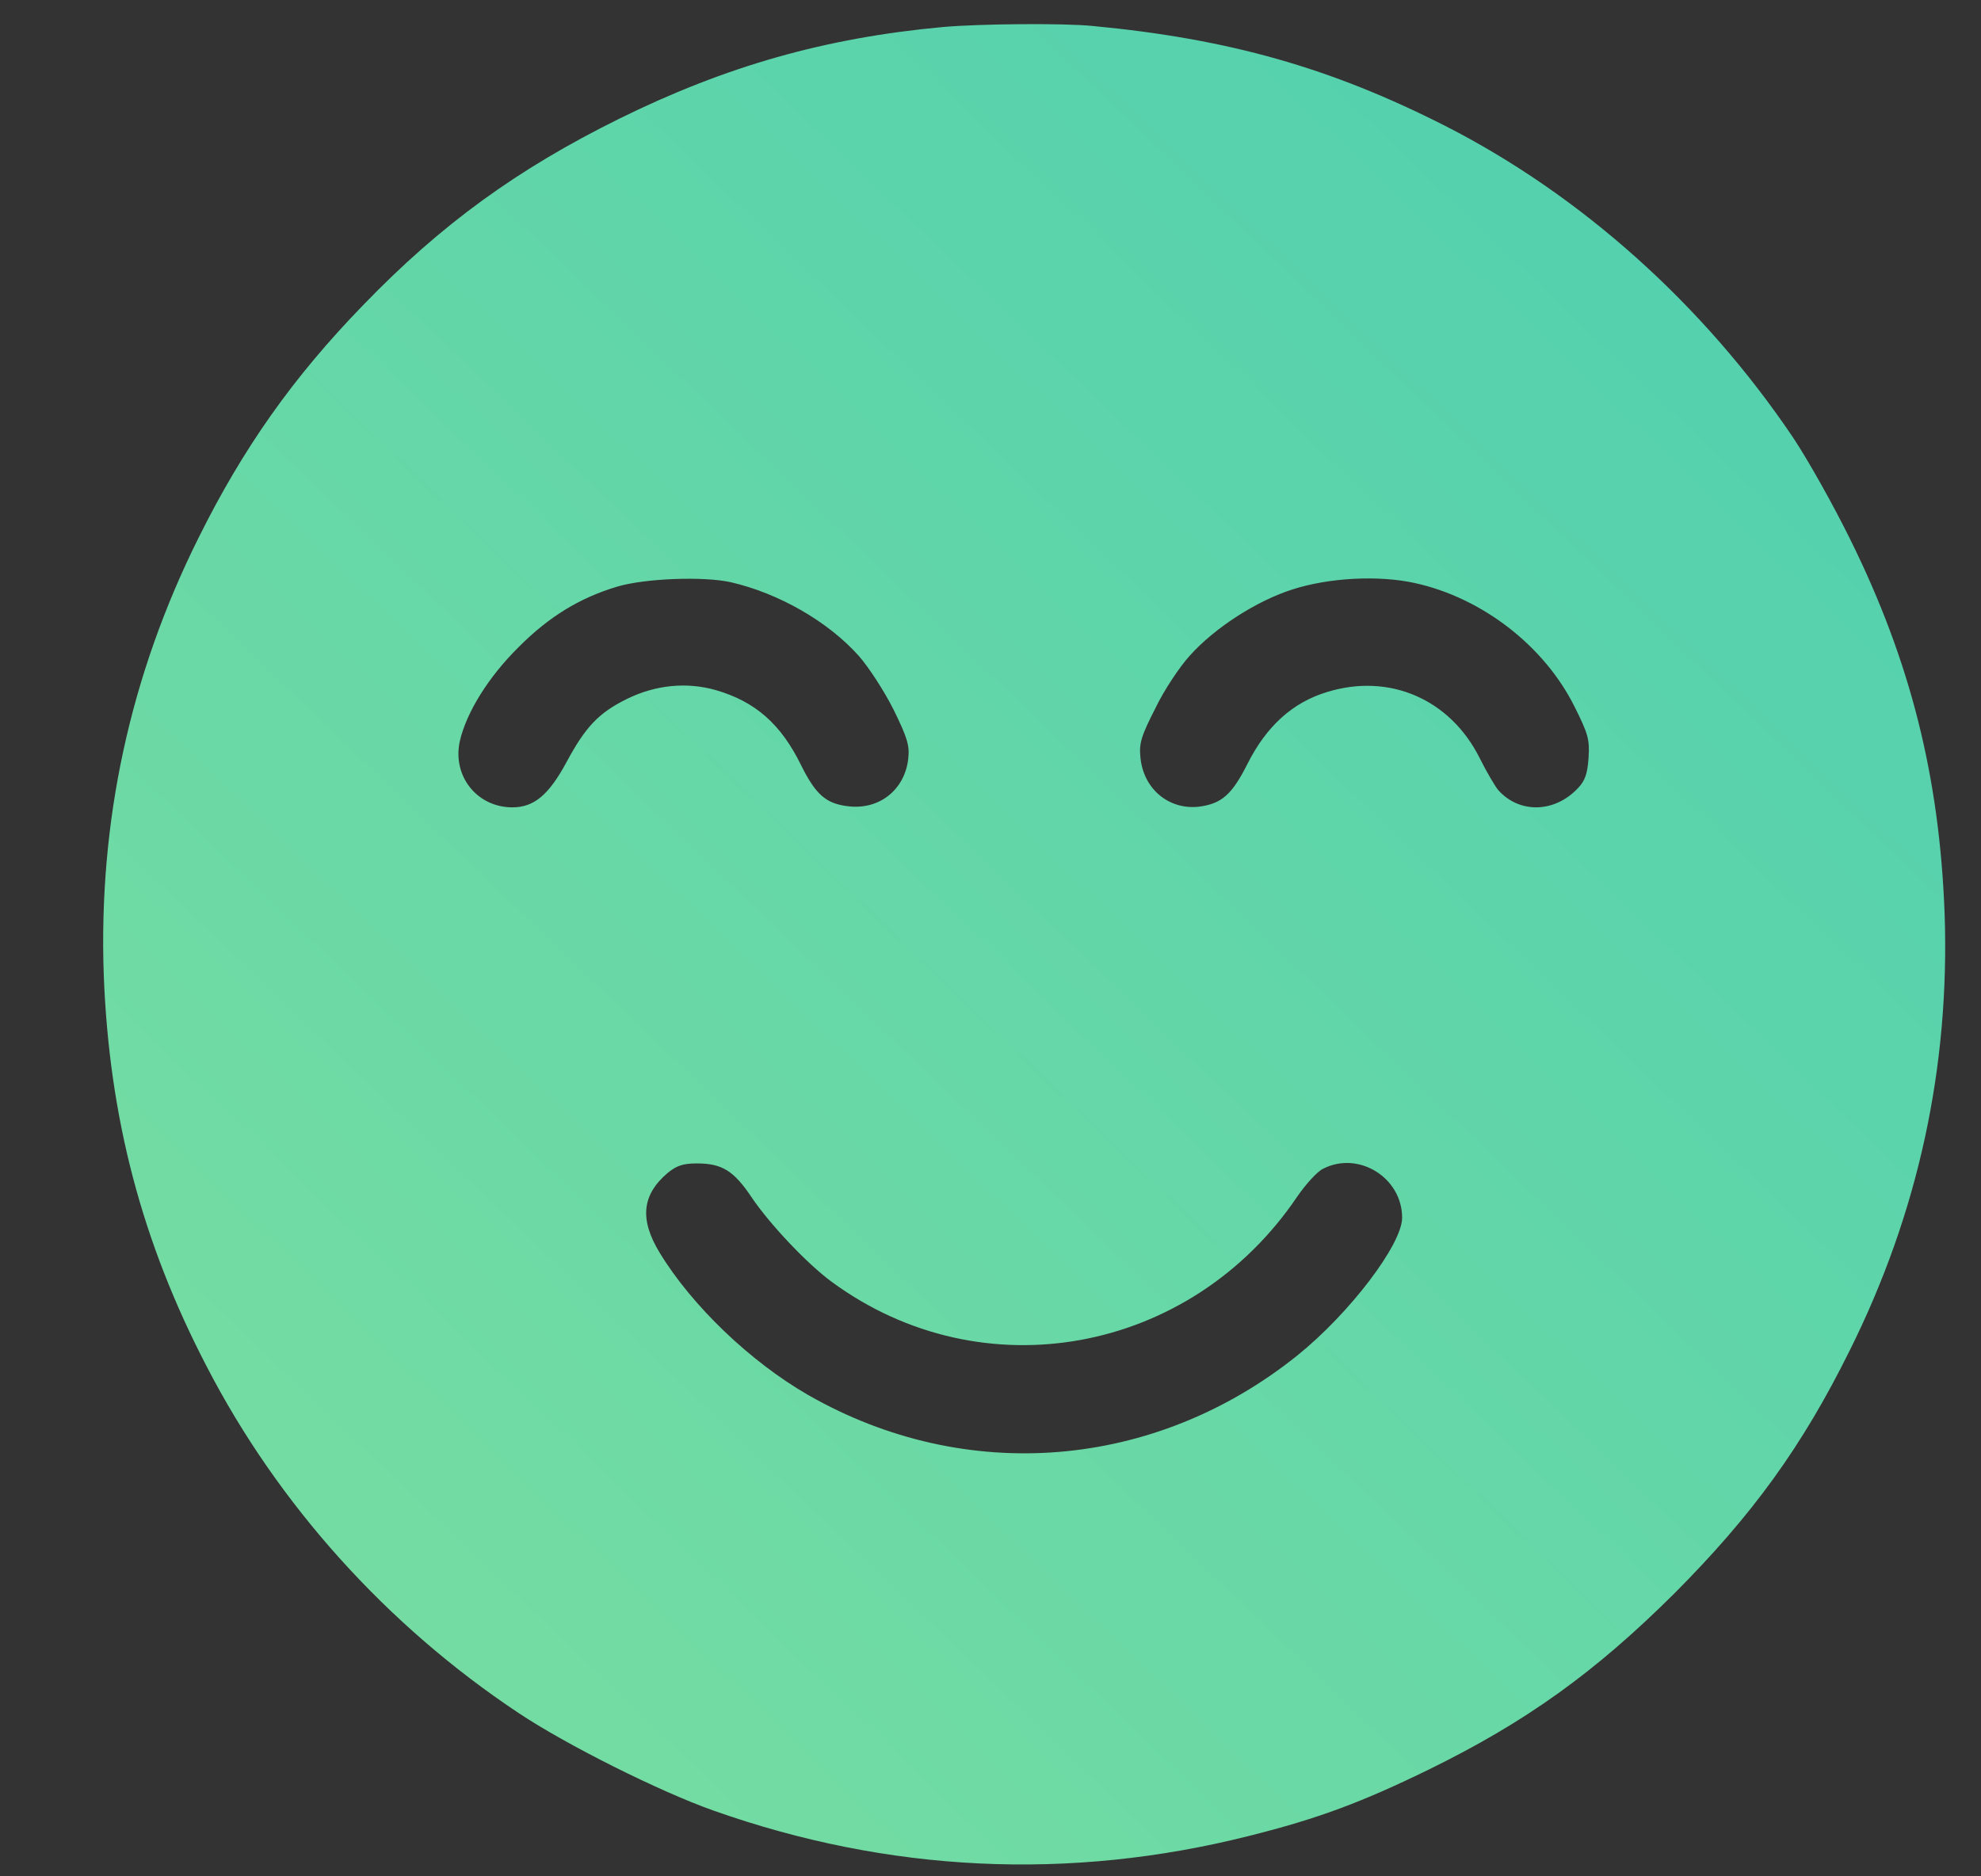 <svg width="19" height="18" viewBox="0 0 19 18" fill="none" xmlns="http://www.w3.org/2000/svg">
<rect x="0" y="0" width="19" height="18" fill="#333333" stroke="none"/>
<path d="M10.479 0.249C11.787 0.373 12.761 0.649 13.862 1.208C15.167 1.874 16.337 2.923 17.194 4.192C17.339 4.409 17.587 4.851 17.746 5.175C18.326 6.348 18.602 7.456 18.651 8.763C18.702 10.233 18.399 11.633 17.743 12.951C17.284 13.879 16.807 14.535 16.058 15.287C15.295 16.046 14.636 16.518 13.707 16.974C13.058 17.291 12.64 17.447 11.981 17.612C10.255 18.047 8.521 17.964 6.837 17.367C6.322 17.184 5.432 16.739 4.972 16.432C3.712 15.594 2.67 14.438 1.983 13.11C1.358 11.909 1.047 10.716 0.995 9.35C0.944 7.88 1.247 6.479 1.903 5.162C2.331 4.299 2.811 3.619 3.484 2.926C4.23 2.153 4.962 1.622 5.939 1.139C6.961 0.635 7.914 0.363 9.046 0.259C9.398 0.228 10.196 0.221 10.479 0.249ZM12.395 5.655C12.05 5.765 11.649 6.024 11.411 6.29C11.314 6.397 11.162 6.624 11.08 6.797C10.945 7.062 10.924 7.131 10.938 7.266C10.966 7.566 11.207 7.77 11.497 7.739C11.715 7.711 11.815 7.625 11.963 7.331C12.146 6.966 12.398 6.738 12.73 6.638C13.327 6.455 13.907 6.707 14.19 7.269C14.259 7.407 14.342 7.549 14.373 7.583C14.577 7.808 14.915 7.797 15.136 7.559C15.202 7.49 15.226 7.421 15.236 7.269C15.247 7.093 15.233 7.042 15.102 6.78C14.812 6.196 14.214 5.734 13.569 5.593C13.223 5.517 12.747 5.541 12.395 5.655ZM5.922 5.627C5.563 5.734 5.266 5.914 4.972 6.21C4.682 6.497 4.472 6.838 4.41 7.111C4.337 7.445 4.575 7.745 4.914 7.745C5.121 7.745 5.262 7.628 5.432 7.314C5.615 6.973 5.742 6.838 6.015 6.704C6.291 6.569 6.588 6.541 6.868 6.621C7.244 6.731 7.489 6.945 7.682 7.338C7.824 7.625 7.924 7.711 8.138 7.735C8.435 7.77 8.677 7.576 8.711 7.28C8.725 7.152 8.704 7.08 8.57 6.807C8.48 6.628 8.332 6.4 8.235 6.29C7.941 5.962 7.472 5.693 7.013 5.586C6.75 5.527 6.188 5.548 5.922 5.627ZM12.688 11.213C12.633 11.24 12.523 11.361 12.44 11.482C11.418 12.993 9.419 13.358 7.976 12.296C7.745 12.127 7.382 11.744 7.206 11.482C7.037 11.23 6.923 11.161 6.685 11.161C6.55 11.161 6.491 11.182 6.405 11.251C6.157 11.461 6.132 11.696 6.326 12.016C6.636 12.527 7.199 13.065 7.752 13.383C9.264 14.248 11.076 14.1 12.443 13.003C12.944 12.6 13.448 11.937 13.448 11.682C13.448 11.295 13.027 11.037 12.688 11.213Z" fill="url(#paint0_linear_559_97)"/>
<defs>
<linearGradient id="paint0_linear_559_97" x1="-35.844" y1="54.193" x2="47.594" y2="-32.804" gradientUnits="userSpaceOnUse">
<stop stop-color="#D6FF7F"/>
<stop offset="1" stop-color="#00B3CC"/>
</linearGradient>
</defs>
</svg>
